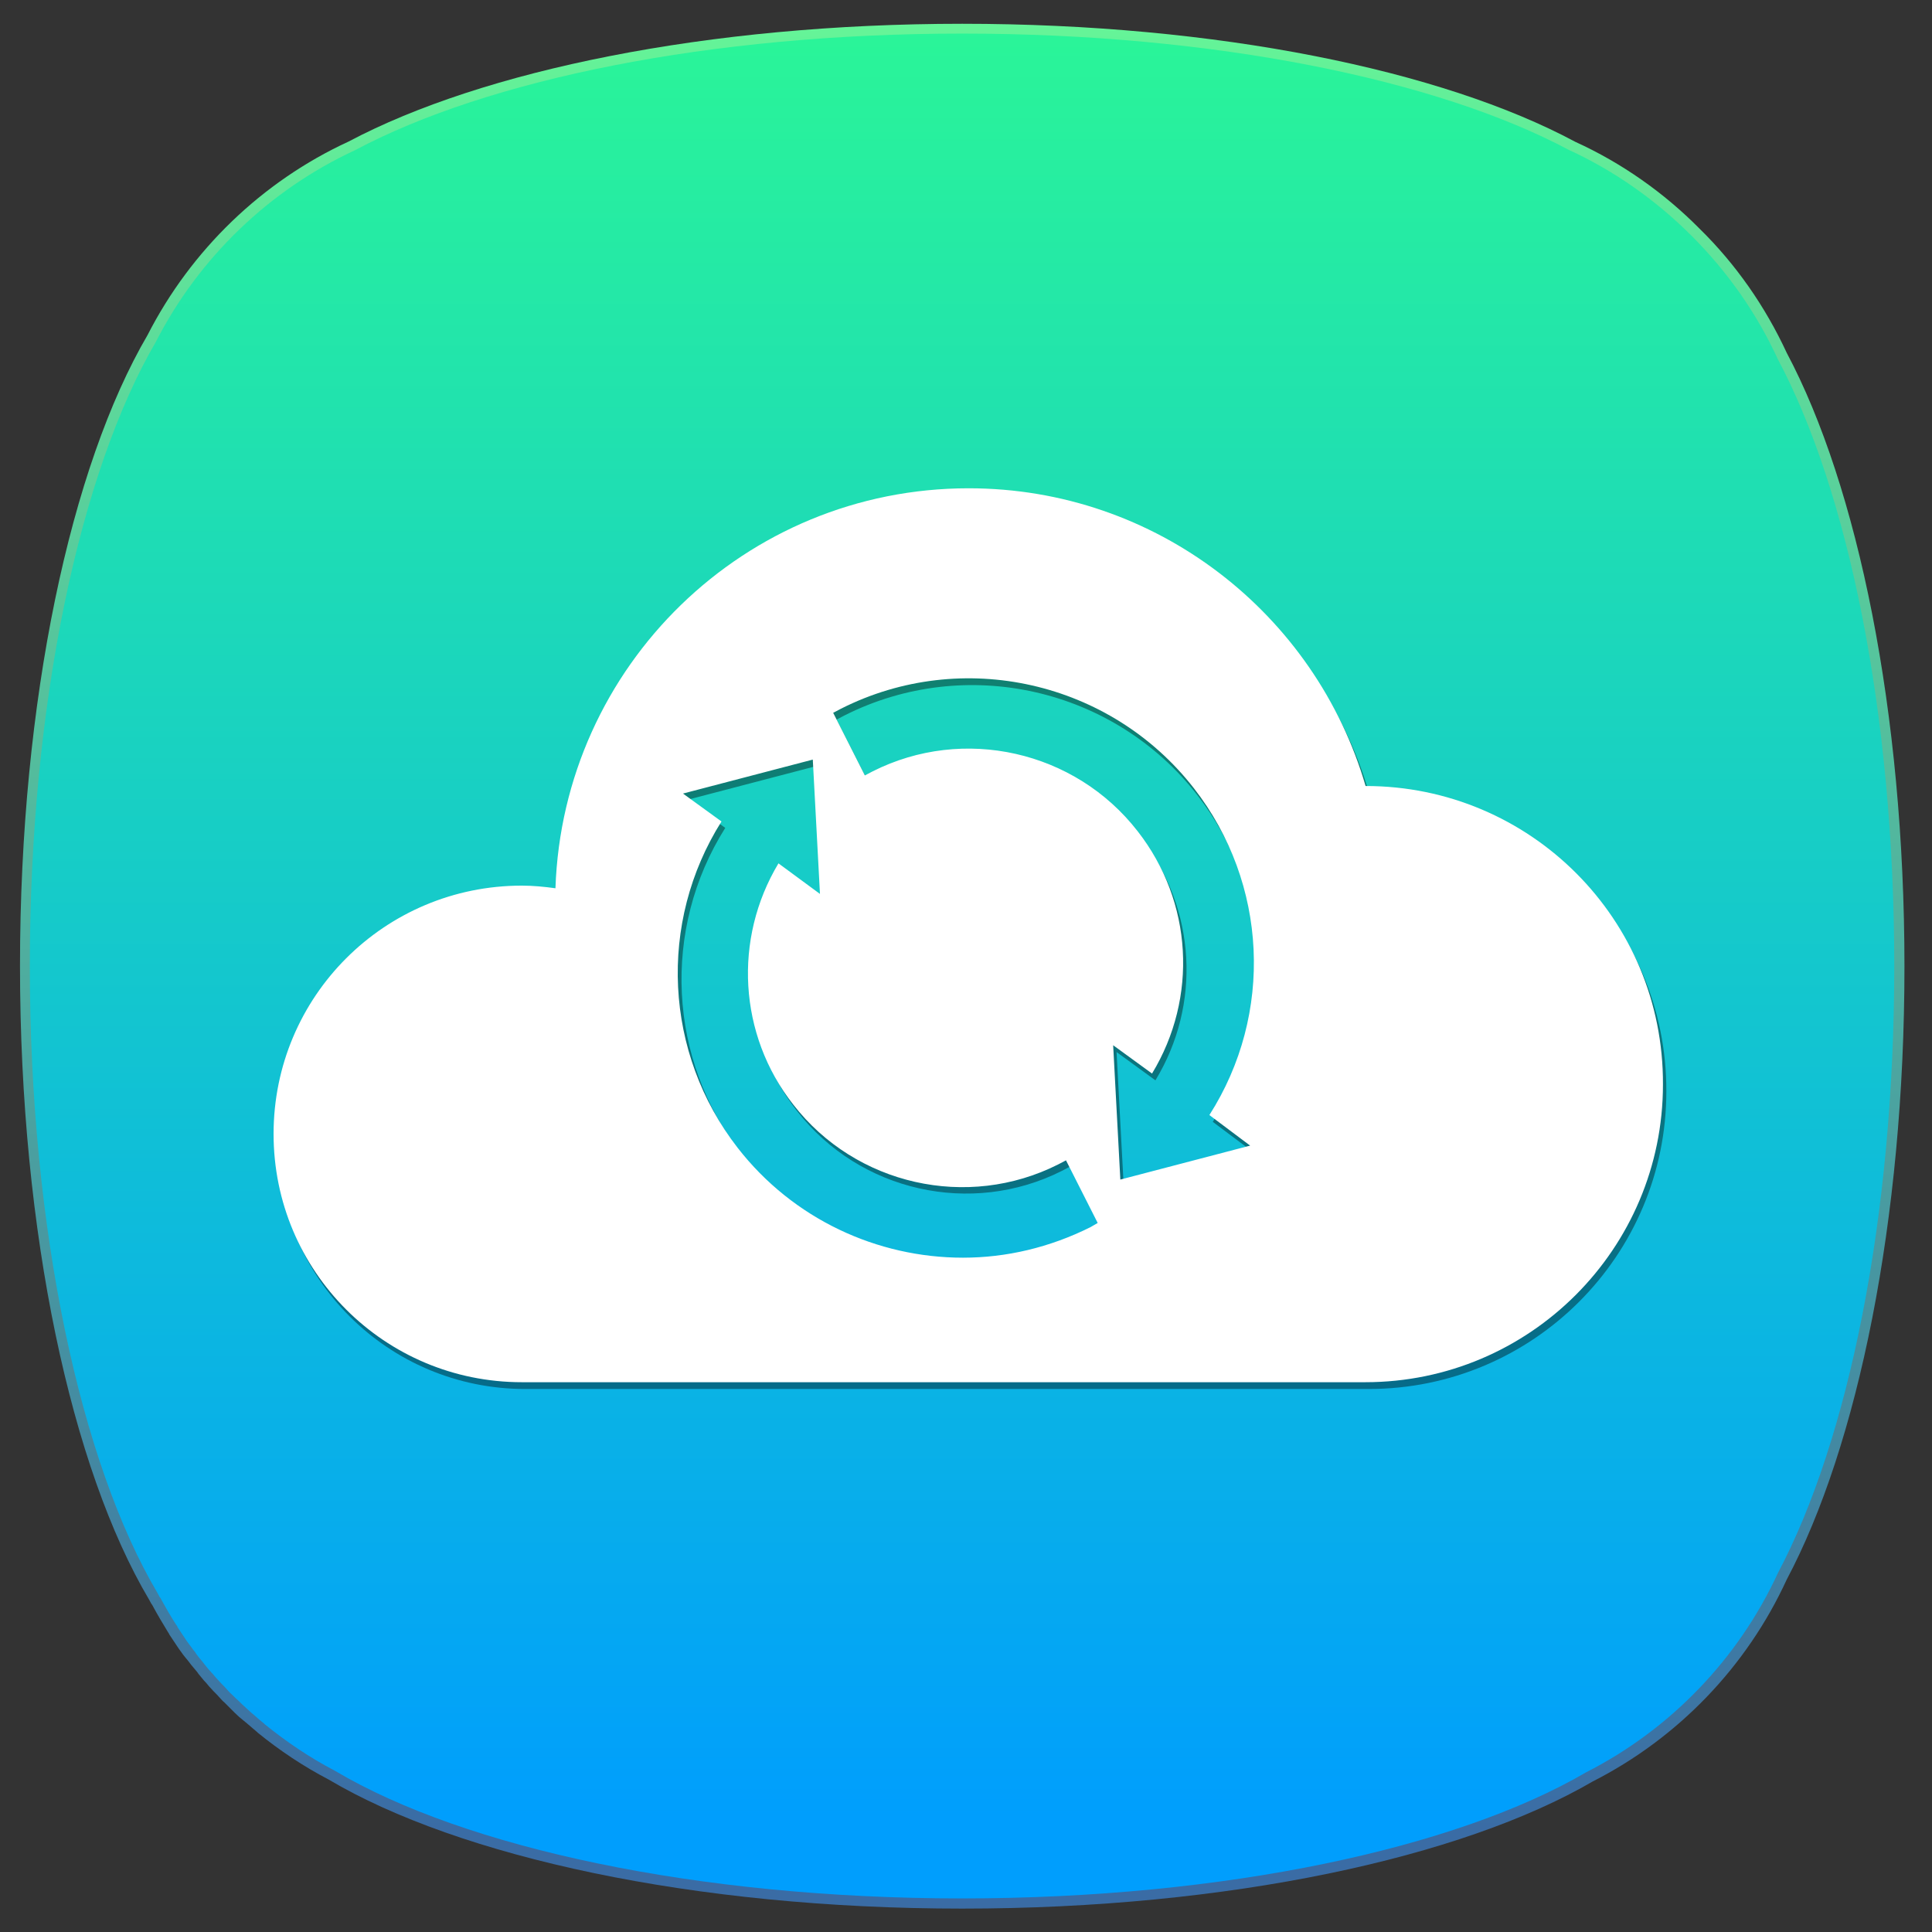 <?xml version="1.0" encoding="utf-8"?>
<!-- Generator: Adobe Illustrator 23.0.1, SVG Export Plug-In . SVG Version: 6.00 Build 0)  -->
<svg version="1.1" id="Layer_1" xmlns="http://www.w3.org/2000/svg" xmlns:xlink="http://www.w3.org/1999/xlink" x="0px" y="0px"
	 viewBox="0 0 512 512" style="enable-background:new 0 0 512 512;" xml:space="preserve">
<rect x="0" y="0" width="512" height="512" fill="#333333" stroke="none"/>
<style type="text/css">
	.st0{fill:url(#SVGID_1_);}
	.st1{fill:url(#SVGID_2_);}
	.st2{opacity:0.4;}
	.st3{fill:#FFFFFF;}
</style>
<g>
	
		<linearGradient id="SVGID_1_" gradientUnits="userSpaceOnUse" x1="647.803" y1="-606.245" x2="647.803" y2="-1086.923" gradientTransform="matrix(-1 0 0 1 902.803 1091.07)">
		<stop  offset="0" style="stop-color:#3A6CA5"/>
		<stop  offset="1" style="stop-color:#65F598"/>
	</linearGradient>
	<path class="st0" d="M39.5,423.9c0.2,0.4,0.4,0.7,0.6,1.1c0,0,0,0.1,0.1,0.1c0.1,0.2,0.2,0.3,0.3,0.5c0,0.1,0.1,0.1,0.1,0.2
		c0.6,1.1,1.2,2.2,1.8,3.2c0.1,0.2,0.2,0.3,0.3,0.5c0.6,1,1.2,2,1.8,3c0.1,0.2,0.3,0.4,0.4,0.7c0.6,0.9,1.2,1.8,1.8,2.7
		c0.2,0.3,0.4,0.6,0.6,0.9c0.6,0.8,1.1,1.6,1.7,2.3c0.3,0.4,0.6,0.7,0.9,1.1c0.5,0.7,1,1.3,1.6,2c0.4,0.5,0.8,0.9,1.1,1.4
		c0.5,0.6,0.9,1.1,1.4,1.7c0.5,0.5,1,1.1,1.4,1.6c0.4,0.4,0.8,0.9,1.2,1.3c0.6,0.6,1.2,1.2,1.8,1.9c0.3,0.3,0.6,0.7,1,1
		c0.7,0.7,1.4,1.4,2.1,2.1c0.2,0.2,0.5,0.5,0.7,0.7c0.8,0.8,1.6,1.5,2.5,2.2c0.2,0.1,0.3,0.3,0.5,0.4c0.9,0.8,1.9,1.6,2.8,2.4
		c0.1,0.1,0.2,0.1,0.2,0.2c5.9,4.8,12.2,9,18.9,12.5c34.6,20.5,96.8,34.2,167.9,34.2c70.6,0,132.4-13.5,167.1-33.7
		c22.6-11.5,40.8-30.4,51.4-53.5c18.8-35.4,31.2-95,31.2-162.5c0-67.6-12.4-127.2-31.2-162.6C467.8,81.2,460,70,450.4,60.6
		c-9.4-9.5-20.6-17.4-32.9-23c-35.4-19-95-31.3-162.5-31.3c-67.6,0-127.1,12.4-162.6,31.2c-23,10.6-41.8,28.8-53.3,51.3
		C18.8,123.5,5.3,185.4,5.3,256C5.3,327,19,389.3,39.5,423.9z"/>
	
		<linearGradient id="SVGID_2_" gradientUnits="userSpaceOnUse" x1="647.853" y1="-608.655" x2="647.853" y2="-1084.279" gradientTransform="matrix(-1 0 0 1 902.803 1091.07)">
		<stop  offset="0" style="stop-color:#009EFD"/>
		<stop  offset="1" style="stop-color:#2AF598"/>
	</linearGradient>
	<path class="st1" d="M41.7,422.1c0.2,0.4,0.4,0.7,0.6,1.1c0,0,0,0.1,0.1,0.1c0.1,0.2,0.2,0.3,0.3,0.5c0,0.1,0.1,0.1,0.1,0.2
		c0.6,1.1,1.2,2.1,1.8,3.2c0.1,0.2,0.2,0.3,0.3,0.5c0.6,1,1.2,2,1.8,2.9c0.2,0.2,0.3,0.4,0.4,0.7c0.6,0.9,1.2,1.8,1.8,2.7
		c0.2,0.3,0.4,0.6,0.6,0.9c0.6,0.8,1.1,1.5,1.7,2.3c0.3,0.4,0.6,0.7,0.8,1.1c0.5,0.7,1,1.3,1.6,2c0.4,0.5,0.7,0.9,1.1,1.4
		c0.5,0.6,0.9,1.1,1.4,1.6s0.9,1.1,1.4,1.6c0.4,0.4,0.8,0.9,1.2,1.3c0.6,0.6,1.2,1.2,1.7,1.8c0.3,0.3,0.6,0.7,1,1
		c0.7,0.7,1.4,1.4,2.1,2c0.2,0.2,0.5,0.5,0.7,0.7c0.8,0.7,1.6,1.5,2.4,2.2c0.2,0.1,0.3,0.3,0.5,0.4c0.9,0.8,1.8,1.6,2.8,2.4
		c0.1,0.1,0.2,0.1,0.2,0.2c5.8,4.7,12,8.9,18.7,12.4c34.2,20.3,95.8,33.8,166.1,33.8c69.8,0,131-13.3,165.4-33.4
		c22.4-11.4,40.4-30.1,50.9-52.9c18.6-35.1,30.8-94,30.8-160.8c0-66.9-12.2-125.8-30.9-160.9c-5.6-12.2-13.4-23.2-22.8-32.6
		s-20.4-17.2-32.6-22.8C380.8,21.1,321.8,8.9,255,8.9c-66.9,0-125.8,12.2-160.9,30.9C71.4,50.3,52.7,68.3,41.3,90.6
		C21.3,124.9,7.9,186.1,7.9,256C7.9,326.3,21.5,387.9,41.7,422.1z"/>
</g>
<g>
	<g class="st2">
		<path d="M362.8,210.1c-13.3-45.6-55.4-78.9-105.2-78.9l0,0c-59.3,0-107.5,47.1-109.5,106c-2.9-0.4-5.9-0.7-8.9-0.7
			c-36.4,0-65.8,29.4-65.8,65.8s29.4,65.8,65.8,65.8h223.5c43.6,0,78.9-35.4,78.9-78.9C441.7,245.4,406.4,210.1,362.8,210.1z
			 M289.9,326.9c-10.8,5.4-22.3,8.1-33.8,8.1c-22.7,0-45-10.2-59.6-29.1c-19.5-25.1-21.2-59.7-4.3-86.5l-10.2-7.4l34.4-9l1.9,35.6
			l-11-8.1c-12,20-10.6,45.4,3.9,63.9c16.6,21.4,46.2,28,70.2,15.9l2.1-1.1l8.4,16.6L289.9,326.9z M332.2,305.4l-34.4,9l-1.9-35.6
			l10.3,7.5c12.2-20.1,10.8-45.5-3.8-64.2c-16.6-21.4-46.2-28-70.2-15.9l-2.1,1.1l-8.4-16.6l2.1-1.1c32.1-16.2,71.4-7.3,93.5,21.1
			c19.6,25.2,21.2,59.8,4.1,86.6L332.2,305.4z"/>
	</g>
	<g>
		<path class="st3" d="M361.9,208.3c-13.3-45.6-55.4-78.9-105.2-78.9l0,0c-59.3,0-107.5,47.1-109.5,106c-2.9-0.4-5.9-0.7-8.9-0.7
			c-36.4,0-65.8,29.4-65.8,65.8s29.4,65.8,65.8,65.8h223.5c43.6,0,78.9-35.4,78.9-78.9C440.9,243.6,405.5,208.3,361.9,208.3z
			 M289,325.2c-10.8,5.4-22.3,8.1-33.8,8.1c-22.7,0-45-10.2-59.7-29.1c-19.5-25.1-21.2-59.7-4.3-86.5l-10.2-7.4l34.4-9l1.9,35.6
			l-11-8.1c-12,20-10.6,45.4,3.9,63.9c16.6,21.4,46.2,28,70.2,15.9l2.1-1.1l8.4,16.6L289,325.2z M331.3,303.6l-34.4,9l-1.9-35.6
			l10.3,7.5c12.2-20.1,10.8-45.5-3.8-64.2c-16.6-21.4-46.2-28-70.2-15.9l-2.1,1.1l-8.4-16.6l2.1-1.1c32.1-16.2,71.4-7.3,93.5,21.1
			c19.6,25.2,21.2,59.8,4.1,86.6L331.3,303.6z"/>
	</g>
</g>
</svg>
